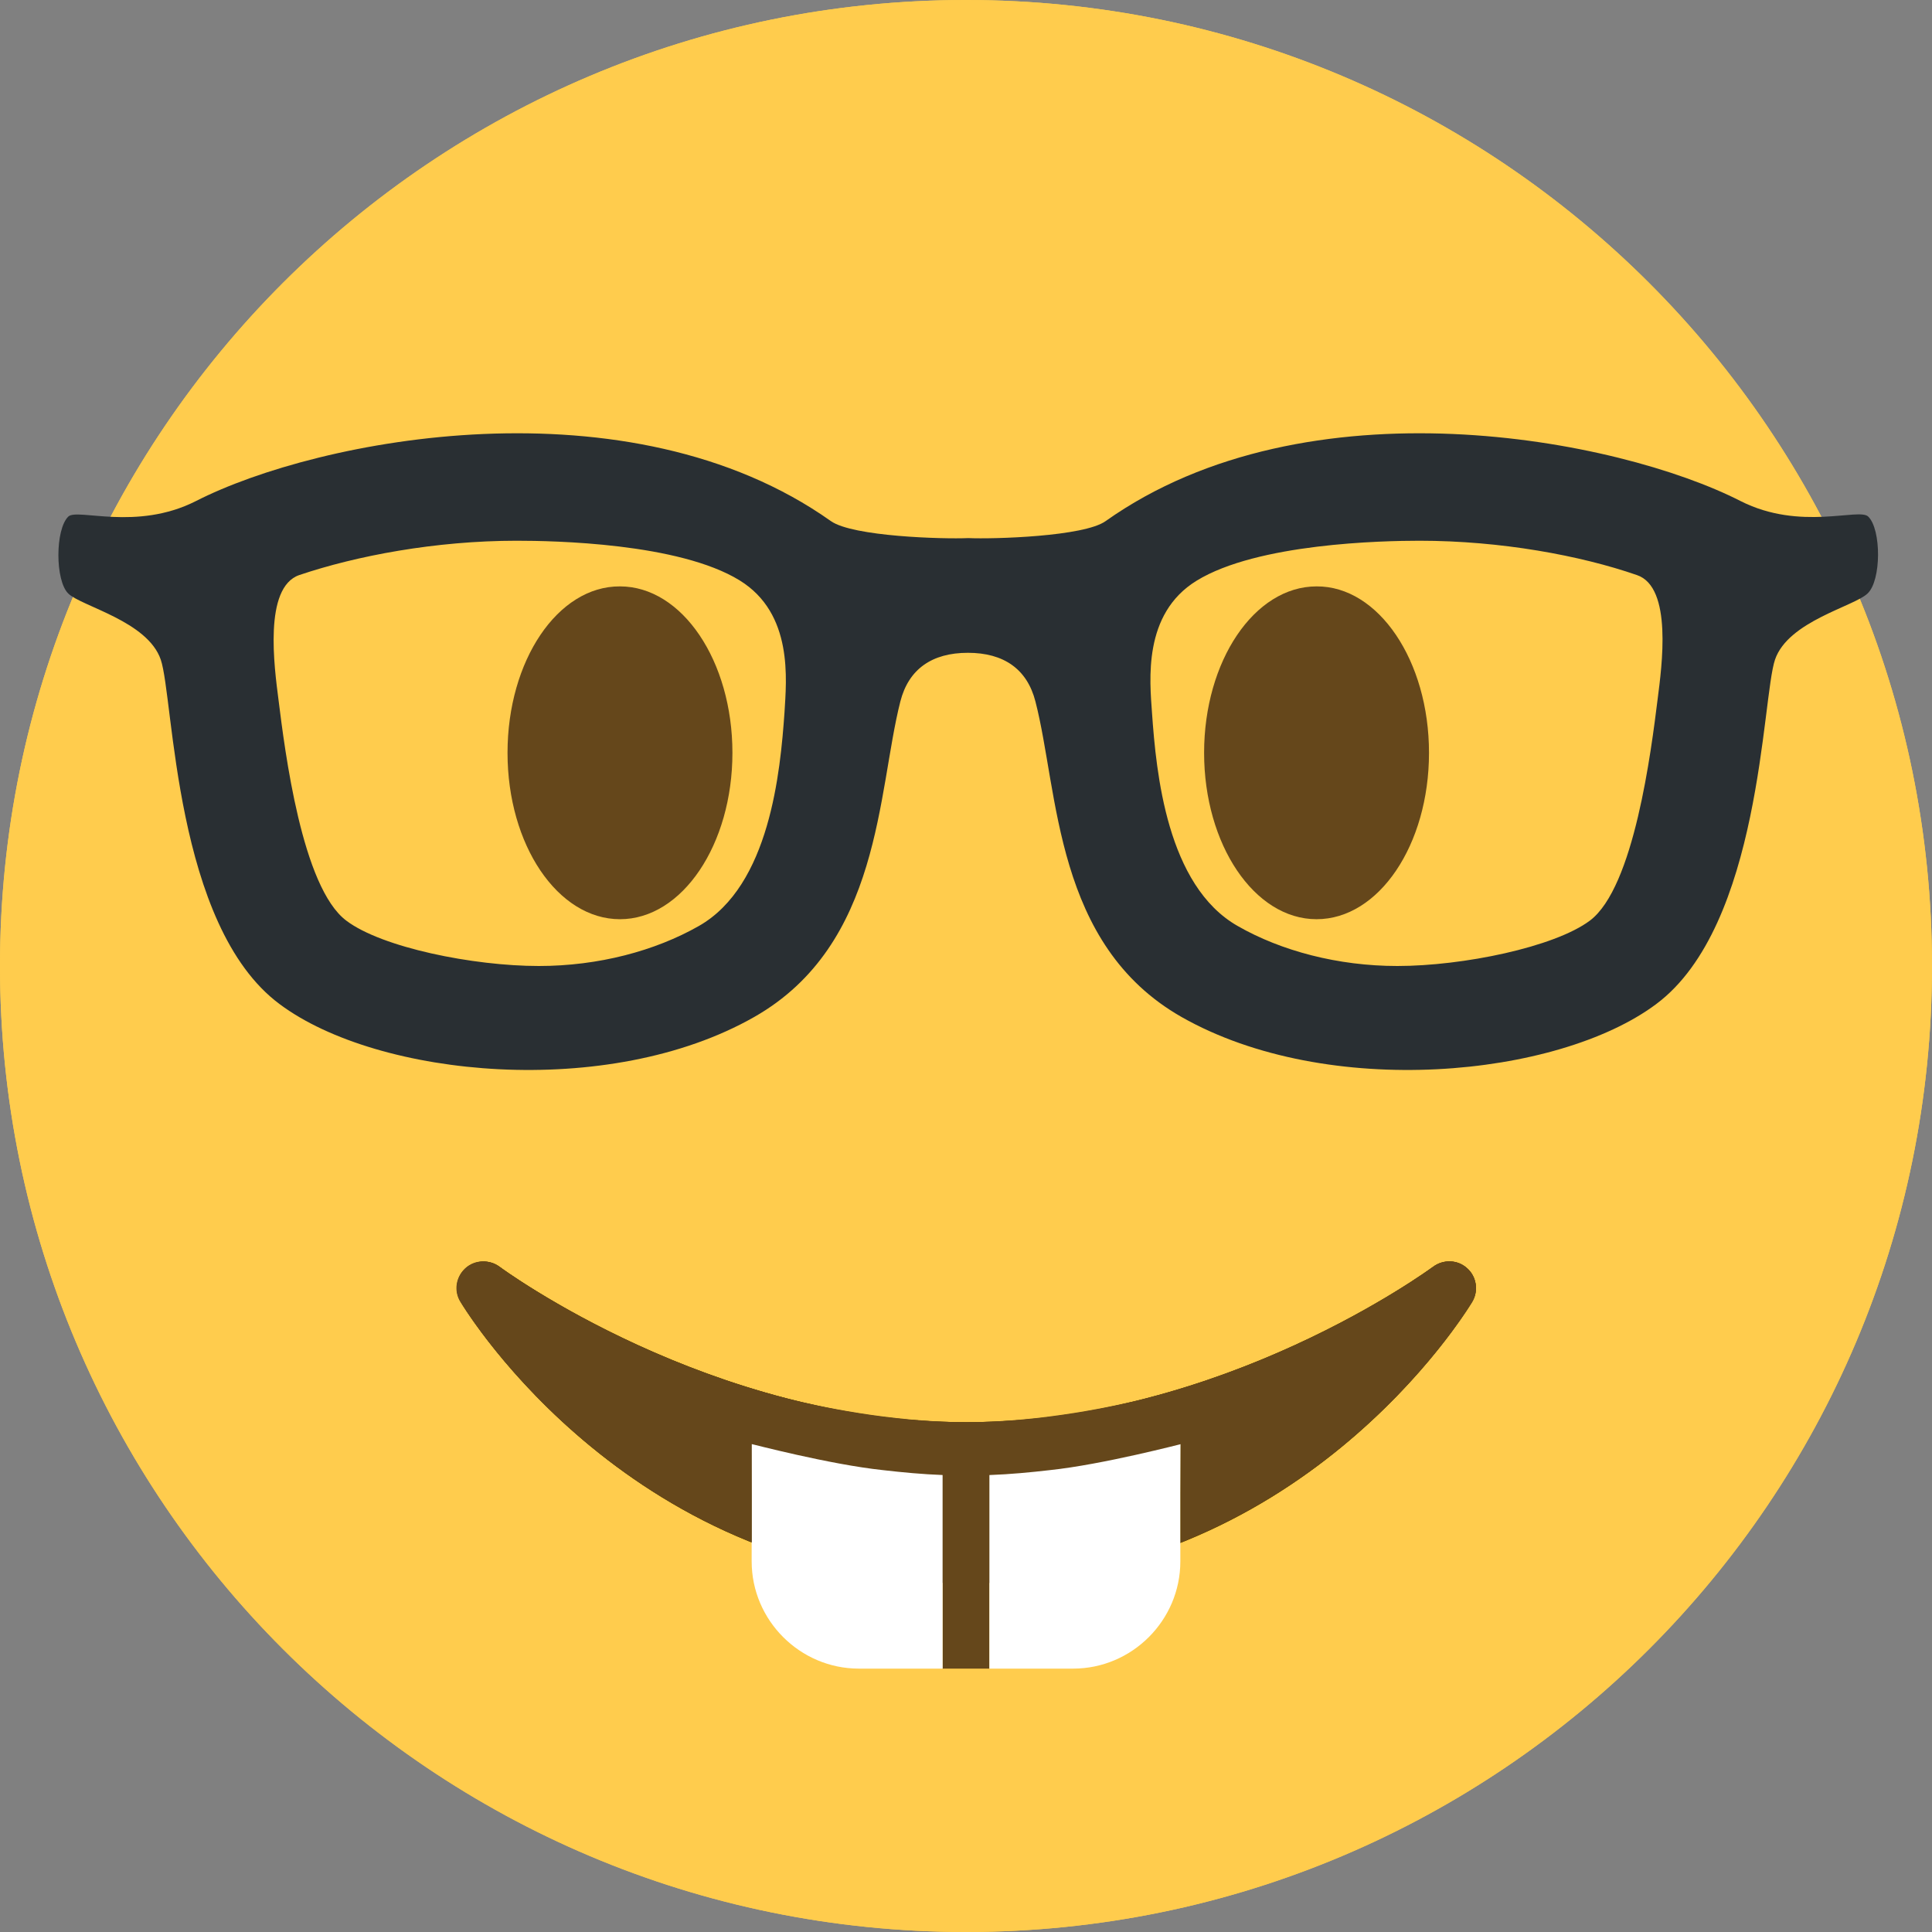 <?xml version="1.0" encoding="iso-8859-1"?>
<!-- Generator: Adobe Illustrator 19.0.0, SVG Export Plug-In . SVG Version: 6.00 Build 0)  -->
<svg xmlns="http://www.w3.org/2000/svg" xmlns:xlink="http://www.w3.org/1999/xlink" version="1.1" id="Capa_1" x="0px" y="0px" width="100" height="100" viewBox="0 0 512 512" style="enable-background:new 0 0 512 512;" xml:space="preserve">
<rect x="0" y="0" width="512" height="512" fill="#808080" stroke="none"/>
<path id="SVGCleanerId_0" style="fill:#FFCC4D;" d="M512,256c0,141.4-114.6,256-256,256S0,397.4,0,256S114.6,0,256,0  S512,114.6,512,256"/>
<g>
	<path id="SVGCleanerId_1" style="fill:#664500;" d="M388.8,336.1c-2.5-2.3-6.3-2.4-9-0.4c-0.6,0.4-55.8,41.2-123.7,41.2   c-67.8,0-123.2-40.8-123.7-41.2c-2.7-2-6.5-1.8-9,0.4c-2.5,2.3-3.1,6-1.3,8.9c1.8,3.1,45.8,74.6,134.1,74.6S388.3,348,390.1,345   C391.9,342.1,391.3,338.3,388.8,336.1"/>
</g>
<g>
	<path id="SVGCleanerId_0_1_" style="fill:#FFCC4D;" d="M512,256c0,141.4-114.6,256-256,256S0,397.4,0,256S114.6,0,256,0   S512,114.6,512,256"/>
</g>
<g>
	<path id="SVGCleanerId_1_1_" style="fill:#664500;" d="M388.8,336.1c-2.5-2.3-6.3-2.4-9-0.4c-0.6,0.4-55.8,41.2-123.7,41.2   c-67.8,0-123.2-40.8-123.7-41.2c-2.7-2-6.5-1.8-9,0.4c-2.5,2.3-3.1,6-1.3,8.9c1.8,3.1,45.8,74.6,134.1,74.6S388.3,348,390.1,345   C391.9,342.1,391.3,338.3,388.8,336.1"/>
</g>
<g>
	<path id="SVGCleanerId_1_2_" style="fill:#664500;" d="M388.8,336.1c-2.5-2.3-6.3-2.4-9-0.4c-0.6,0.4-55.8,41.2-123.7,41.2   c-67.8,0-123.2-40.8-123.7-41.2c-2.7-2-6.5-1.8-9,0.4c-2.5,2.3-3.1,6-1.3,8.9c1.8,3.1,45.8,74.6,134.1,74.6S388.3,348,390.1,345   C391.9,342.1,391.3,338.3,388.8,336.1"/>
</g>
<path style="fill:#65471B;" d="M256,378.2c-2.1,0-4.1-0.2-6.2-0.2v64.2h12.4V378C260.1,378,258.1,378.2,256,378.2"/>
<g>
	<path style="fill:#FFFFFF;" d="M312.9,369.8c0.2-0.1-20.6,5.4-34.8,6.9c-5.2,0.6-10.5,1.1-15.9,1.3v64.2h22.2   c15.6,0,28.4-12.8,28.4-28.4v-17.9l0,0L312.9,369.8z"/>
	<path style="fill:#FFFFFF;" d="M199.1,369.8c-0.2-0.1,20.6,5.4,34.8,6.9c5.2,0.6,10.5,1.1,15.9,1.3v64.2h-22.2   c-15.6,0-28.4-12.8-28.4-28.4v-17.9l0,0L199.1,369.8z"/>
</g>
<g>
	<path style="fill:#65471B;" d="M388.8,336.1c-2.5-2.3-6.3-2.4-9-0.4c-0.4,0.3-32.1,23.7-77,35.1c-6.3,1.6-26.5,6.1-46.7,6.1   c-20.3,0-40.5-4.5-46.8-6.1c-44.8-11.4-76.5-34.8-77-35.1c-2.7-2-6.5-1.9-9,0.4s-3.1,6-1.3,8.9c1.4,2.3,26.8,43.6,77.2,63.7v-26   c-0.2-0.1,20.6,5.4,34.8,6.9c5.2,0.6,10.5,1.1,15.9,1.3l0,0c2.1,0.1,4.1,0.2,6.2,0.2c2.1,0,4.1-0.2,6.2-0.2l0,0   c5.4-0.2,10.7-0.7,15.9-1.3c14.2-1.5,35-7,34.8-6.9v26c50.4-20.1,75.8-61.4,77.2-63.7C391.9,342.1,391.3,338.3,388.8,336.1"/>
	<path style="fill:#65471B;" d="M378.7,199.5c0,24.4-13.3,44.1-29.8,44.1s-29.8-19.8-29.8-44.1s13.3-44.1,29.8-44.1   C365.3,155.3,378.7,175.1,378.7,199.5"/>
</g>
<path style="fill:#292F33;" d="M439.3,185.2c-1.7,13.6-6.2,50-18,58.8c-9.4,7-33.6,12-51,12l0,0c-15.7,0-30.8-4-42.3-10.6  c-18.8-10.7-21.6-40.7-22.7-56.4c-0.6-8.6-2.5-26.3,11.8-35.1c16.1-9.9,49.2-10.6,59.1-10.6c21.5,0,42.6,3.9,57.6,9.1  C443.3,155.6,440.4,176.6,439.3,185.2 M207.9,188.8c-1.1,15.7-3.9,45.9-22.7,56.6c-11.6,6.6-26.6,10.6-42.4,10.6l0,0  c-17.4,0-41.6-4.9-51-12c-11.8-8.8-16.3-45-18-58.6c-1.1-8.6-4-29.7,5.5-33c15.1-5.1,36.1-9.1,57.6-9.1c9.9,0,43,0.6,59.1,10.5  C210.3,162.6,208.4,180.2,207.9,188.8 M495.1,136.9c-2.4-2.4-18,3.9-33.8-4.1c-32.5-16.6-114.8-32.6-168.3,5.3  c-5.7,4.1-29.7,4.8-36.4,4.5c-6.7,0.3-30.6-0.4-36.4-4.5c-53.5-37.9-135.8-21.9-168.3-5.3c-15.8,8-31.4,1.8-33.8,4.1  c-3.5,3.4-3.5,17,0,20.4s21,7.3,24.5,17.5s3.5,70.5,31.5,91.3c26.1,19.5,87.2,25.4,125.8,3.4c33.7-19.2,32.6-59.6,38.7-83.6  c2.2-8.6,8.4-12.9,17.9-12.9s15.7,4.3,17.9,12.9c6.2,24,5,64.4,38.7,83.6c38.7,22,99.7,16.1,125.8-3.4c27.9-20.8,28-81.1,31.5-91.3  c3.5-10.2,21-14.1,24.5-17.5C498.6,153.9,498.6,140.3,495.1,136.9"/>
<path style="fill:#65471B;" d="M134.5,199.5c0,24.4,13.3,44.1,29.8,44.1s29.8-19.8,29.8-44.1s-13.3-44.1-29.8-44.1  C147.8,155.3,134.5,175.1,134.5,199.5"/>
<g>
</g>
<g>
</g>
<g>
</g>
<g>
</g>
<g>
</g>
<g>
</g>
<g>
</g>
<g>
</g>
<g>
</g>
<g>
</g>
<g>
</g>
<g>
</g>
<g>
</g>
<g>
</g>
<g>
</g>
</svg>
